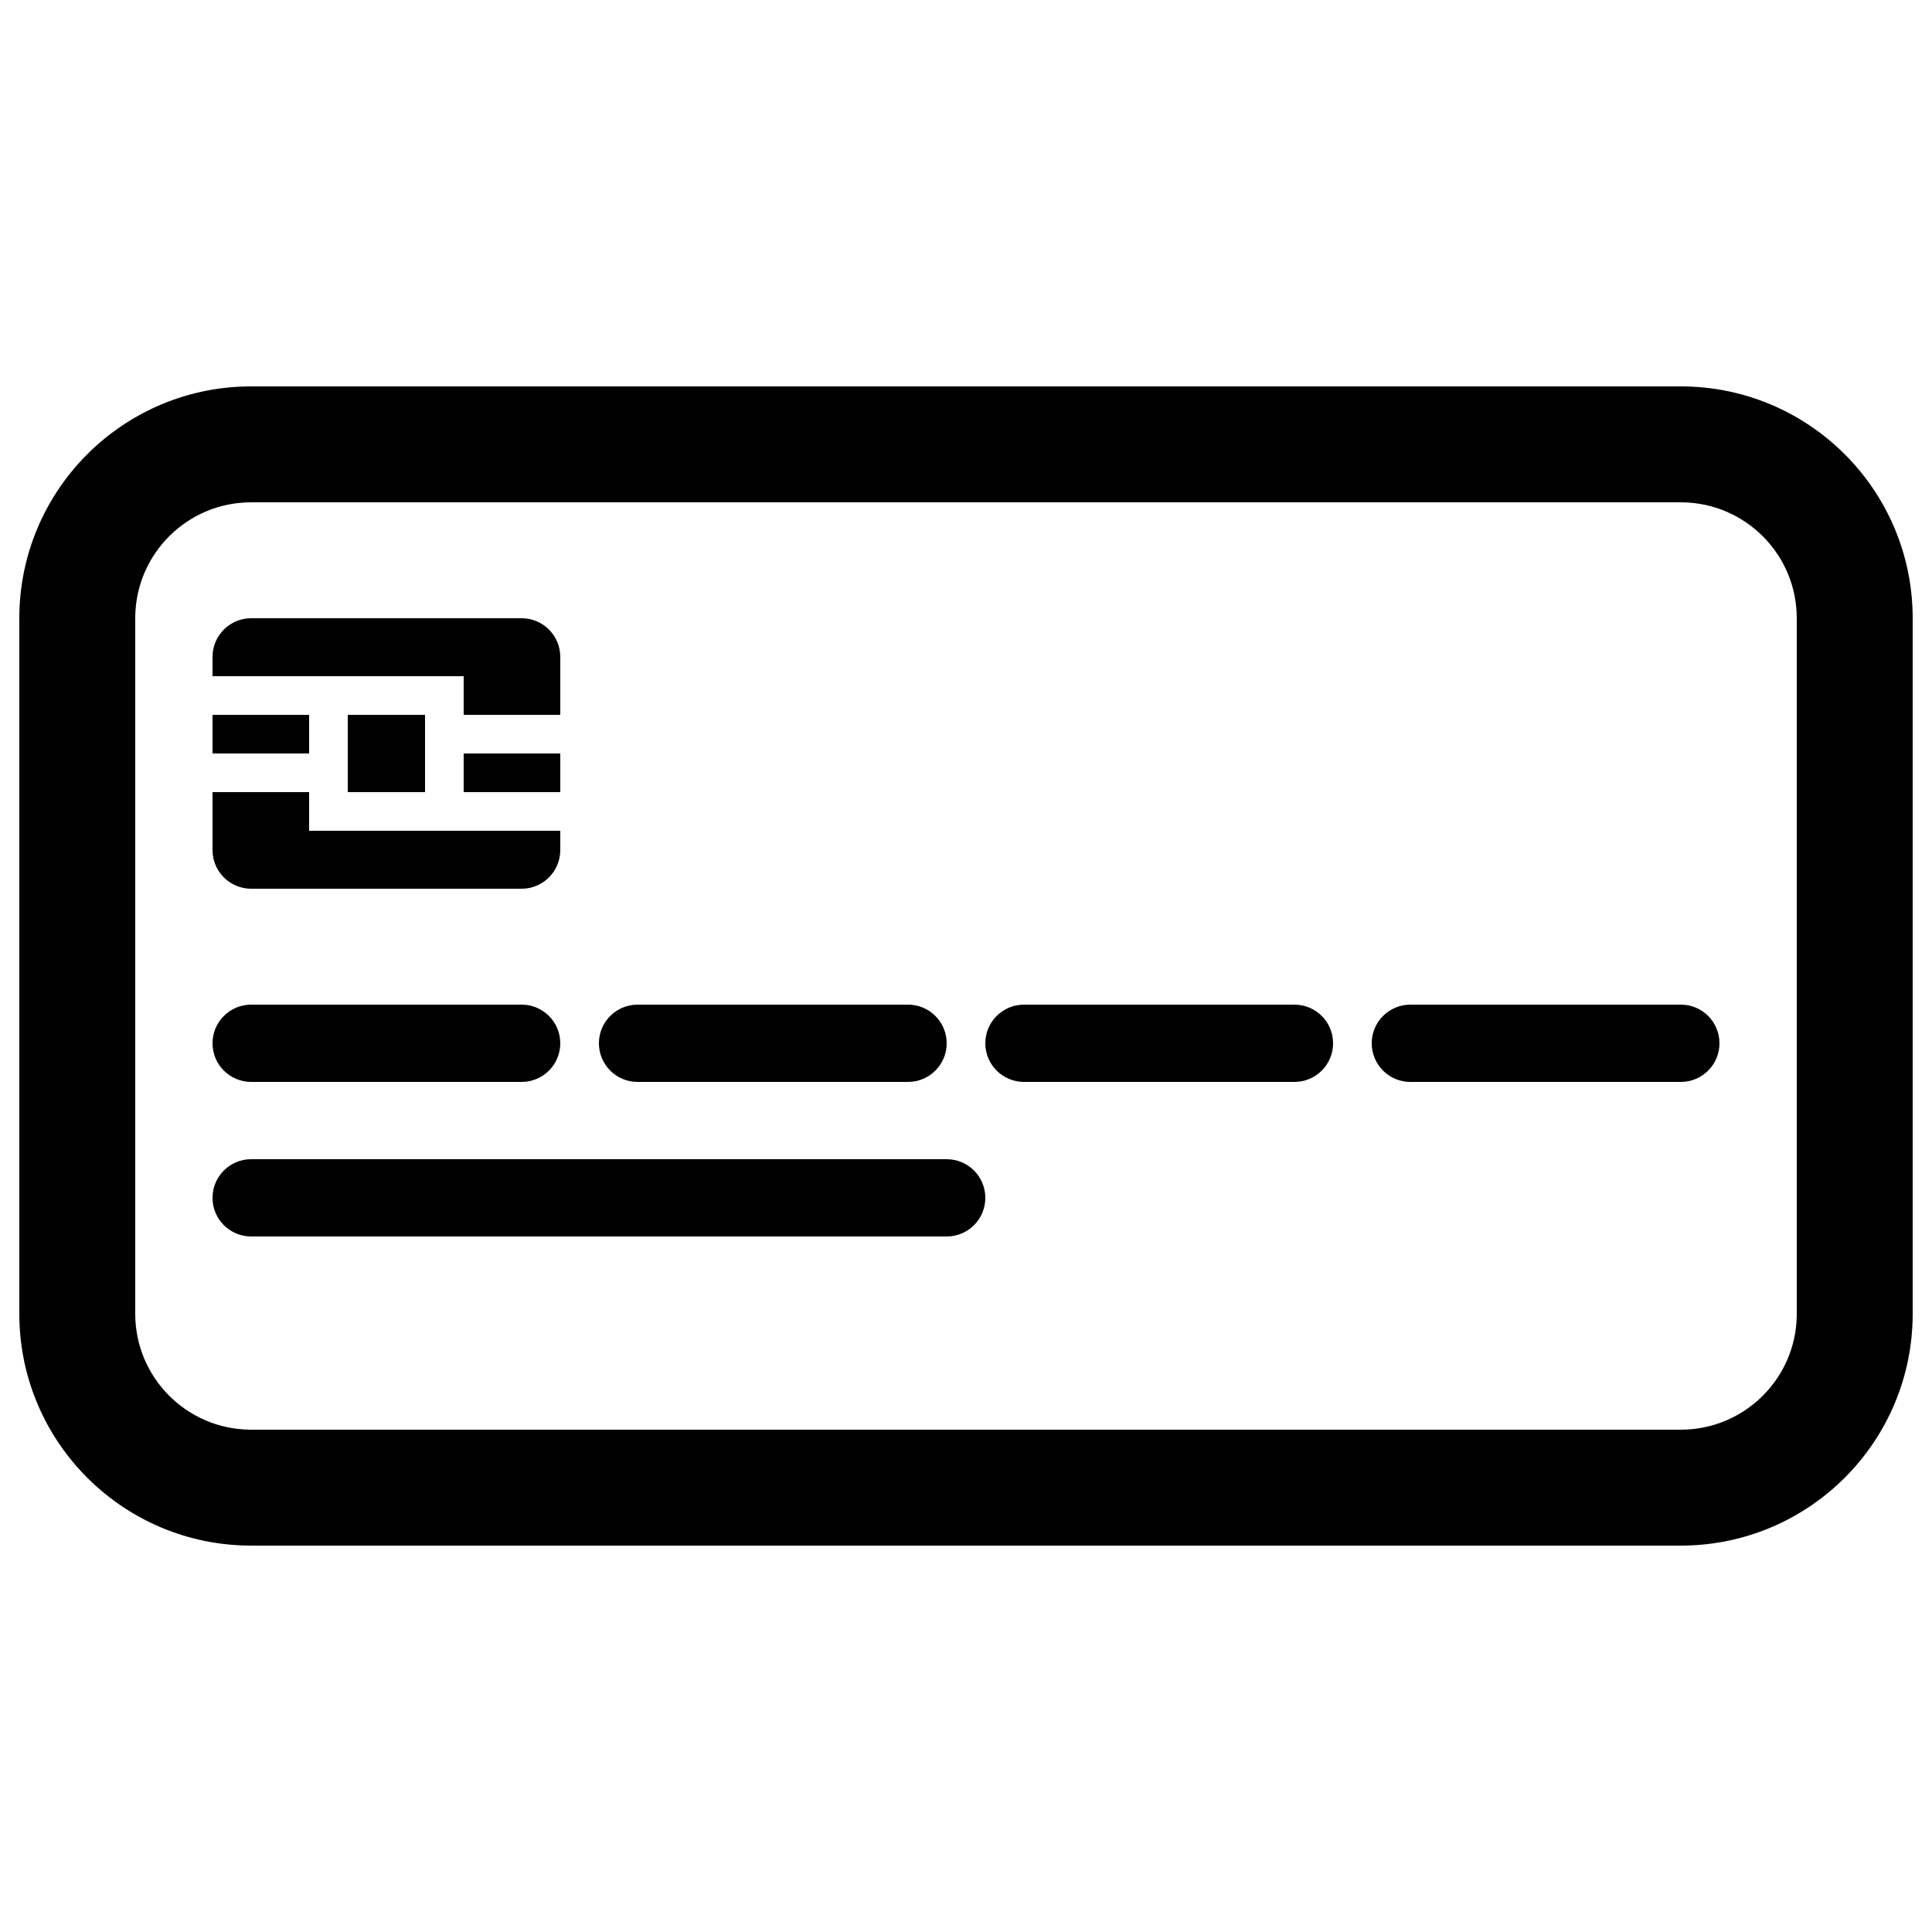 <?xml version="1.0" encoding="UTF-8"?>
<svg width="500px" height="500px" viewBox="0 0 500 500" version="1.1" xmlns="http://www.w3.org/2000/svg" xmlns:xlink="http://www.w3.org/1999/xlink">
    <title>credit-card</title>
    <g id="credit-card" stroke="none" stroke-width="1" fill="none" fill-rule="evenodd">
        <path d="M435,100 C467.806,100 494.462,126.328 494.992,159.008 L495,160 L495,340 C495,372.806 468.672,399.462 435.992,399.992 L435,400 L65,400 C32.194,400 5.538,373.672 5.008,340.992 L5,340 L5,160 C5,127.194 31.328,100.538 64.008,100.008 L65,100 L435,100 Z M435,130 L65,130 C48.597,130 35.269,143.164 35,159.504 L35,340 C35,356.403 48.164,369.731 64.504,369.996 L65,370 L435,370 C451.403,370 464.731,356.836 465,340.496 L465,160 C465,143.597 451.836,130.269 435.496,130.004 L435,130 Z M245,300 C250.523,300 255,304.477 255,310 C255,315.523 250.523,320 245,320 L65,320 C59.477,320 55,315.523 55,310 C55,304.477 59.477,300 65,300 L245,300 Z M135,260 C140.523,260 145,264.477 145,270 C145,275.523 140.523,280 135,280 L65,280 C59.477,280 55,275.523 55,270 C55,264.477 59.477,260 65,260 L135,260 Z M235,260 C240.523,260 245,264.477 245,270 C245,275.523 240.523,280 235,280 L165,280 C159.477,280 155,275.523 155,270 C155,264.477 159.477,260 165,260 L235,260 Z M335,260 C340.523,260 345,264.477 345,270 C345,275.523 340.523,280 335,280 L265,280 C259.477,280 255,275.523 255,270 C255,264.477 259.477,260 265,260 L335,260 Z M435,260 C440.523,260 445,264.477 445,270 C445,275.523 440.523,280 435,280 L365,280 C359.477,280 355,275.523 355,270 C355,264.477 359.477,260 365,260 L435,260 Z M80,205 L80,215 L145,215 L145,220 C145,225.523 140.523,230 135,230 L65,230 C59.477,230 55,225.523 55,220 L55,205 L80,205 Z M110,185 L110,205 L90,205 L90,185 L110,185 Z M145,195 L145,205 L120,205 L120,195 L145,195 Z M80,185 L80,195 L55,195 L55,185 L80,185 Z M135,160 C140.523,160 145,164.477 145,170 L145,185 L120,185 L120,175 L55,175 L55,170 C55,164.477 59.477,160 65,160 L135,160 Z" id="Shape" fill="#000000" fill-rule="nonzero"></path>
    </g>
</svg>